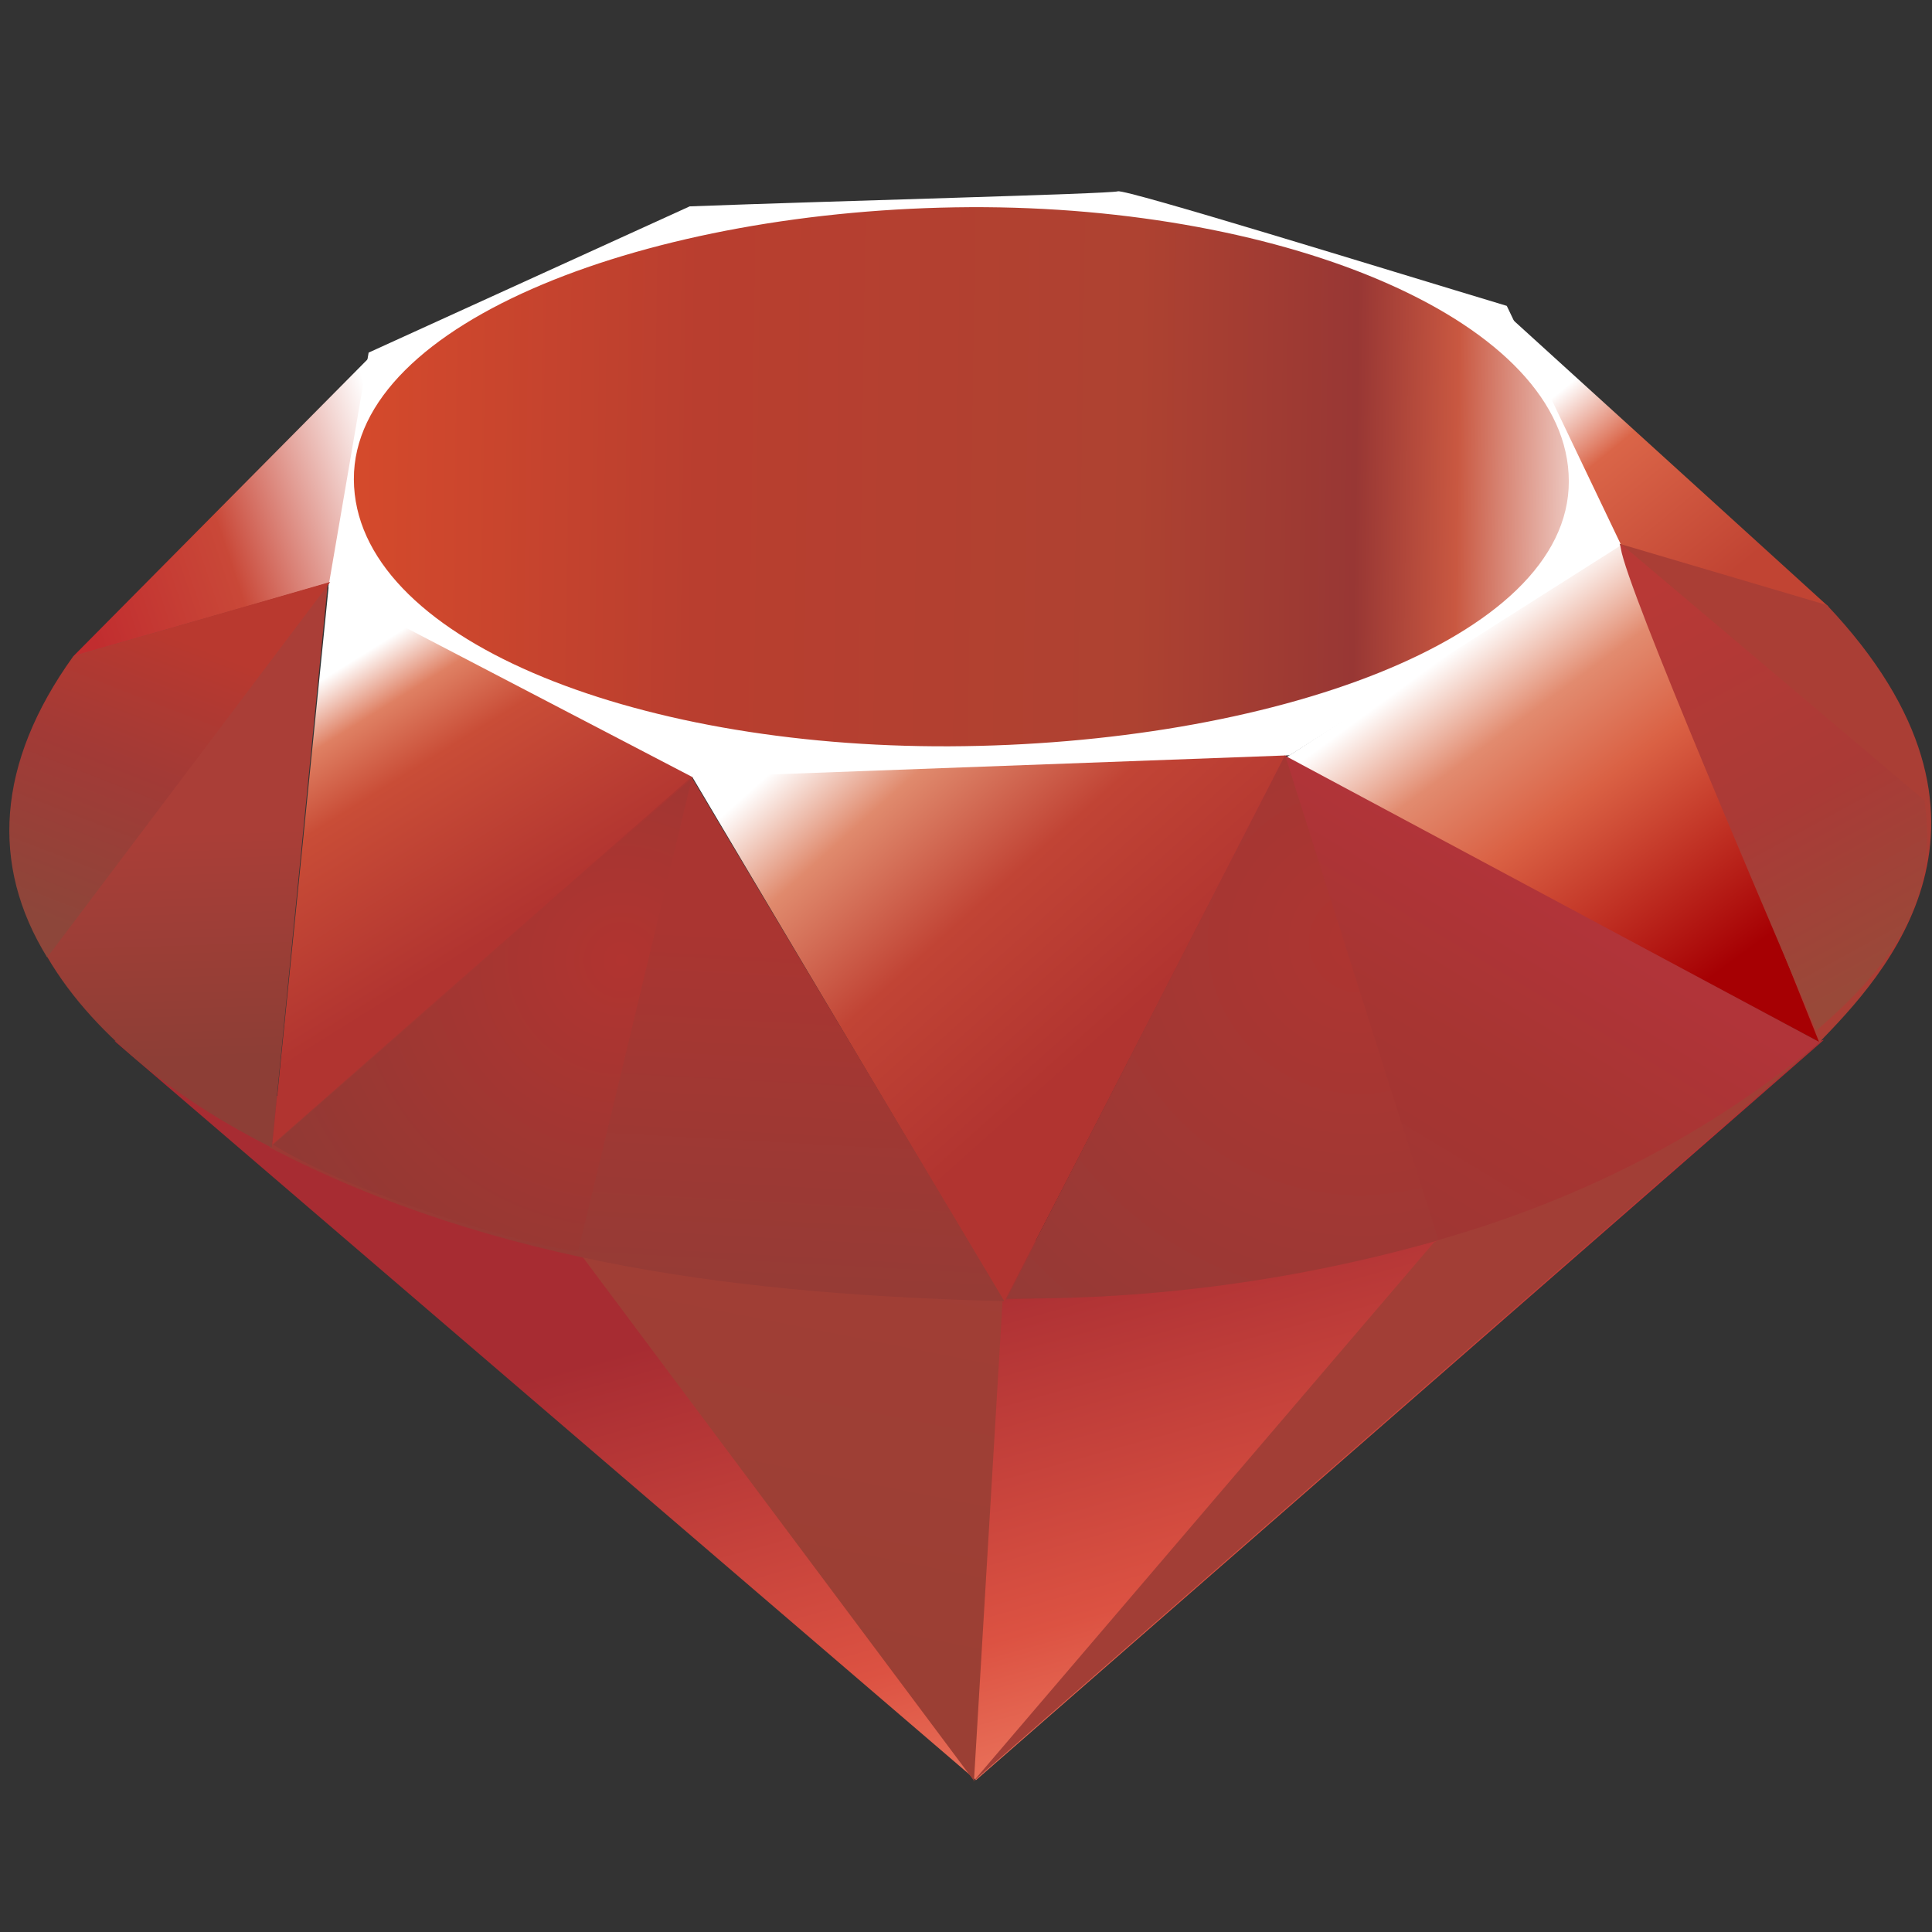 <svg width="200" height="200" viewBox="0 0 200 200" fill="none" xmlns="http://www.w3.org/2000/svg">
<rect x="0" y="0" width="200" height="200" fill="#333333" stroke="none"/>
<g clip-path="url(#clip0_28_321)">
<g clip-path="url(#clip1_28_321)">
<path fill-rule="evenodd" clip-rule="evenodd" d="M188.815 107.644L101.033 184.278L11.792 107.714L87.619 133.444L188.815 107.644Z" fill="url(#paint0_linear_28_321)"/>
<path fill-rule="evenodd" clip-rule="evenodd" d="M103.785 134.681L100.825 184.347L59.123 128.523L103.785 134.681V134.681Z" fill="url(#paint1_linear_28_321)"/>
<path fill-rule="evenodd" clip-rule="evenodd" d="M188.426 107.811L100.727 184.445L148.434 128.62L188.426 107.811V107.811Z" fill="url(#paint2_linear_28_321)"/>
<path fill-rule="evenodd" clip-rule="evenodd" d="M167.603 56.101L188.37 107.894L133.06 78.467L167.603 56.101V56.101Z" fill="url(#paint3_linear_28_321)"/>
<path fill-rule="evenodd" clip-rule="evenodd" d="M135.201 74.185L103.924 134.82L69.229 76.326L135.201 74.185V74.185Z" fill="url(#paint4_linear_28_321)"/>
<path fill-rule="evenodd" clip-rule="evenodd" d="M72.009 80.218L28.166 118.695L34.074 60.215L72.009 80.218V80.218Z" fill="url(#paint5_linear_28_321)"/>
<path fill-rule="evenodd" clip-rule="evenodd" d="M38.286 36.96L7.552 67.972L36.952 59.507L38.286 36.96Z" fill="url(#paint6_linear_28_321)"/>
<path fill-rule="evenodd" clip-rule="evenodd" d="M156.093 32.637L189.301 62.815L166.908 56.295L156.093 32.637V32.637Z" fill="url(#paint7_linear_28_321)"/>
<path fill-rule="evenodd" clip-rule="evenodd" d="M155.982 31.664L167.825 56.434L133.505 78.189L71.731 80.469L33.991 60.799L38.161 36.501L71.397 21.363C86.132 20.807 114.92 20.071 115.712 19.806C116.504 19.542 143.179 27.813 155.982 31.664Z" fill="white"/>
<path fill-rule="evenodd" clip-rule="evenodd" d="M100.421 21.447C67.491 21.628 36.562 33.207 36.632 49.623C36.701 66.04 65.406 77.396 98.295 77.257C131.183 77.118 162.432 66.304 162.404 49.818C162.376 33.332 133.324 21.294 100.421 21.447V21.447Z" fill="url(#paint8_linear_28_321)"/>
<path fill-rule="evenodd" clip-rule="evenodd" d="M188.356 107.88L133.004 78.217L104.091 134.514C133.95 133.569 163.335 128.592 188.356 107.88Z" fill="url(#paint9_linear_28_321)"/>
<path fill-rule="evenodd" clip-rule="evenodd" d="M71.578 80.427L103.966 134.695C77.555 134.027 51.464 131.039 27.875 118.765L71.578 80.427Z" fill="url(#paint10_linear_28_321)"/>
<path fill-rule="evenodd" clip-rule="evenodd" d="M28.139 118.806C10.554 109.98 -9.393 92.09 7.719 67.861L33.935 60.355L28.139 118.806Z" fill="url(#paint11_linear_28_321)"/>
<path fill-rule="evenodd" clip-rule="evenodd" d="M189.121 62.634C210.305 85.042 194.917 101.097 188.328 107.908L167.658 56.295L189.121 62.634Z" fill="#AA3E35"/>
<path fill-rule="evenodd" clip-rule="evenodd" d="M71.619 80.58C67.797 96.552 60.068 128.69 59.887 129.315C59.623 130.302 37.869 124.478 28.277 118.5L71.619 80.58Z" fill="url(#paint12_radial_28_321)"/>
<path fill-rule="evenodd" clip-rule="evenodd" d="M133.032 78.189L148.92 128.384C134.396 132.535 119.349 134.567 104.244 134.417L133.032 78.189Z" fill="url(#paint13_radial_28_321)"/>
<path fill-rule="evenodd" clip-rule="evenodd" d="M167.839 56.337L199.212 82.846C200.88 93.688 195.126 100.555 188.022 106.685C180.878 89.977 166.616 56.587 167.839 56.337Z" fill="url(#paint14_linear_28_321)"/>
<path fill-rule="evenodd" clip-rule="evenodd" d="M34.185 60.243L4.883 99.109C-0.997 89.587 -0.385 79.023 7.58 67.944L34.185 60.243Z" fill="url(#paint15_linear_28_321)"/>
</g>
</g>
<defs>
<linearGradient id="paint0_linear_28_321" x1="123.844" y1="192.771" x2="105.884" y2="127.883" gradientUnits="userSpaceOnUse">
<stop stop-color="#F68F71"/>
<stop offset="0.41" stop-color="#DC5242"/>
<stop offset="0.99" stop-color="#A72C32"/>
<stop offset="1" stop-color="#A72C32"/>
</linearGradient>
<linearGradient id="paint1_linear_28_321" x1="77.374" y1="169.654" x2="87.327" y2="119.14" gradientUnits="userSpaceOnUse">
<stop stop-color="#9B3F34"/>
<stop offset="0.99" stop-color="#A23E36"/>
<stop offset="1" stop-color="#A23E36"/>
</linearGradient>
<linearGradient id="paint2_linear_28_321" x1="-4012.6" y1="5978.7" x2="-4374.09" y2="5465.03" gradientUnits="userSpaceOnUse">
<stop stop-color="#9B3F34"/>
<stop offset="0.99" stop-color="#A23E36"/>
<stop offset="1" stop-color="#A23E36"/>
</linearGradient>
<linearGradient id="paint3_linear_28_321" x1="150.366" y1="67.305" x2="176.124" y2="102.459" gradientUnits="userSpaceOnUse">
<stop stop-color="white"/>
<stop offset="0.23" stop-color="#E28B6F"/>
<stop offset="0.46" stop-color="#DA6144"/>
<stop offset="0.99" stop-color="#A60003"/>
<stop offset="1" stop-color="#A60003"/>
</linearGradient>
<linearGradient id="paint4_linear_28_321" x1="89.662" y1="71.1" x2="119.034" y2="103.919" gradientUnits="userSpaceOnUse">
<stop stop-color="white"/>
<stop offset="0.23" stop-color="#E08A6D"/>
<stop offset="0.56" stop-color="#C14435"/>
<stop offset="0.99" stop-color="#B13430"/>
<stop offset="1" stop-color="#B13430"/>
</linearGradient>
<linearGradient id="paint5_linear_28_321" x1="32.337" y1="70.988" x2="49.434" y2="98.428" gradientUnits="userSpaceOnUse">
<stop stop-color="white"/>
<stop offset="0.18" stop-color="#DF8063"/>
<stop offset="0.4" stop-color="#C94D37"/>
<stop offset="0.99" stop-color="#B13430"/>
<stop offset="1" stop-color="#B13430"/>
</linearGradient>
<linearGradient id="paint6_linear_28_321" x1="40.274" y1="47.344" x2="6.857" y2="58.492" gradientUnits="userSpaceOnUse">
<stop stop-color="white"/>
<stop offset="0.54" stop-color="#C94838"/>
<stop offset="0.99" stop-color="#C12D2F"/>
<stop offset="1" stop-color="#C12D2F"/>
</linearGradient>
<linearGradient id="paint7_linear_28_321" x1="162.112" y1="40.018" x2="178.64" y2="60.215" gradientUnits="userSpaceOnUse">
<stop stop-color="white"/>
<stop offset="0.31" stop-color="#DA6548"/>
<stop offset="0.99" stop-color="#C14433"/>
<stop offset="1" stop-color="#C14433"/>
</linearGradient>
<linearGradient id="paint8_linear_28_321" x1="198.045" y1="50.735" x2="23.218" y2="48.303" gradientUnits="userSpaceOnUse">
<stop stop-color="#BD0012"/>
<stop offset="0.07" stop-color="white"/>
<stop offset="0.17" stop-color="white"/>
<stop offset="0.27" stop-color="#C95841"/>
<stop offset="0.33" stop-color="#983734"/>
<stop offset="0.46" stop-color="#AE4231"/>
<stop offset="0.72" stop-color="#B93E2F"/>
<stop offset="0.99" stop-color="#DE4E2B"/>
<stop offset="1" stop-color="#DE4E2B"/>
</linearGradient>
<linearGradient id="paint9_linear_28_321" x1="140.969" y1="125.687" x2="160.513" y2="93.326" gradientUnits="userSpaceOnUse">
<stop stop-color="#9F3633"/>
<stop offset="0.54" stop-color="#A73532"/>
<stop offset="0.99" stop-color="#B13439"/>
<stop offset="1" stop-color="#B13439"/>
</linearGradient>
<linearGradient id="paint10_linear_28_321" x1="65.211" y1="139.115" x2="67.602" y2="95.384" gradientUnits="userSpaceOnUse">
<stop stop-color="#923C36"/>
<stop offset="0.99" stop-color="#AA3531"/>
<stop offset="1" stop-color="#AA3531"/>
</linearGradient>
<linearGradient id="paint11_linear_28_321" x1="18.811" y1="109.674" x2="18.019" y2="85.89" gradientUnits="userSpaceOnUse">
<stop stop-color="#8D3E36"/>
<stop offset="0.99" stop-color="#AA3E37"/>
<stop offset="1" stop-color="#AA3E37"/>
</linearGradient>
<radialGradient id="paint12_radial_28_321" cx="0" cy="0" r="1" gradientUnits="userSpaceOnUse" gradientTransform="translate(64.405 99.387) rotate(135) scale(39.965 39.965)">
<stop stop-color="#B13430"/>
<stop offset="0.99" stop-color="#923934"/>
<stop offset="1" stop-color="#923934"/>
</radialGradient>
<radialGradient id="paint13_radial_28_321" cx="0" cy="0" r="1" gradientUnits="userSpaceOnUse" gradientTransform="translate(140.788 97.483) rotate(135) scale(53.136 53.136)">
<stop stop-color="#AE3531"/>
<stop offset="0.99" stop-color="#953A36"/>
<stop offset="1" stop-color="#953A36"/>
</radialGradient>
<linearGradient id="paint14_linear_28_321" x1="196.363" y1="99.818" x2="173.969" y2="58.686" gradientUnits="userSpaceOnUse">
<stop stop-color="#994939"/>
<stop offset="0.43" stop-color="#AA3A36"/>
<stop offset="0.99" stop-color="#B83936"/>
<stop offset="1" stop-color="#B83936"/>
</linearGradient>
<linearGradient id="paint15_linear_28_321" x1="19.284" y1="66.387" x2="7.552" y2="96.635" gradientUnits="userSpaceOnUse">
<stop stop-color="#B9392F"/>
<stop offset="0.44" stop-color="#A23A36"/>
<stop offset="0.99" stop-color="#8D463A"/>
<stop offset="1" stop-color="#8D463A"/>
</linearGradient>
<clipPath id="clip0_28_321">
<rect width="200" height="200" fill="white"/>
</clipPath>
<clipPath id="clip1_28_321">
<rect width="157.267" height="157.267" fill="white" transform="matrix(-0.707 0.707 0.707 0.707 100.421 -26.065)"/>
</clipPath>
</defs>
</svg>
